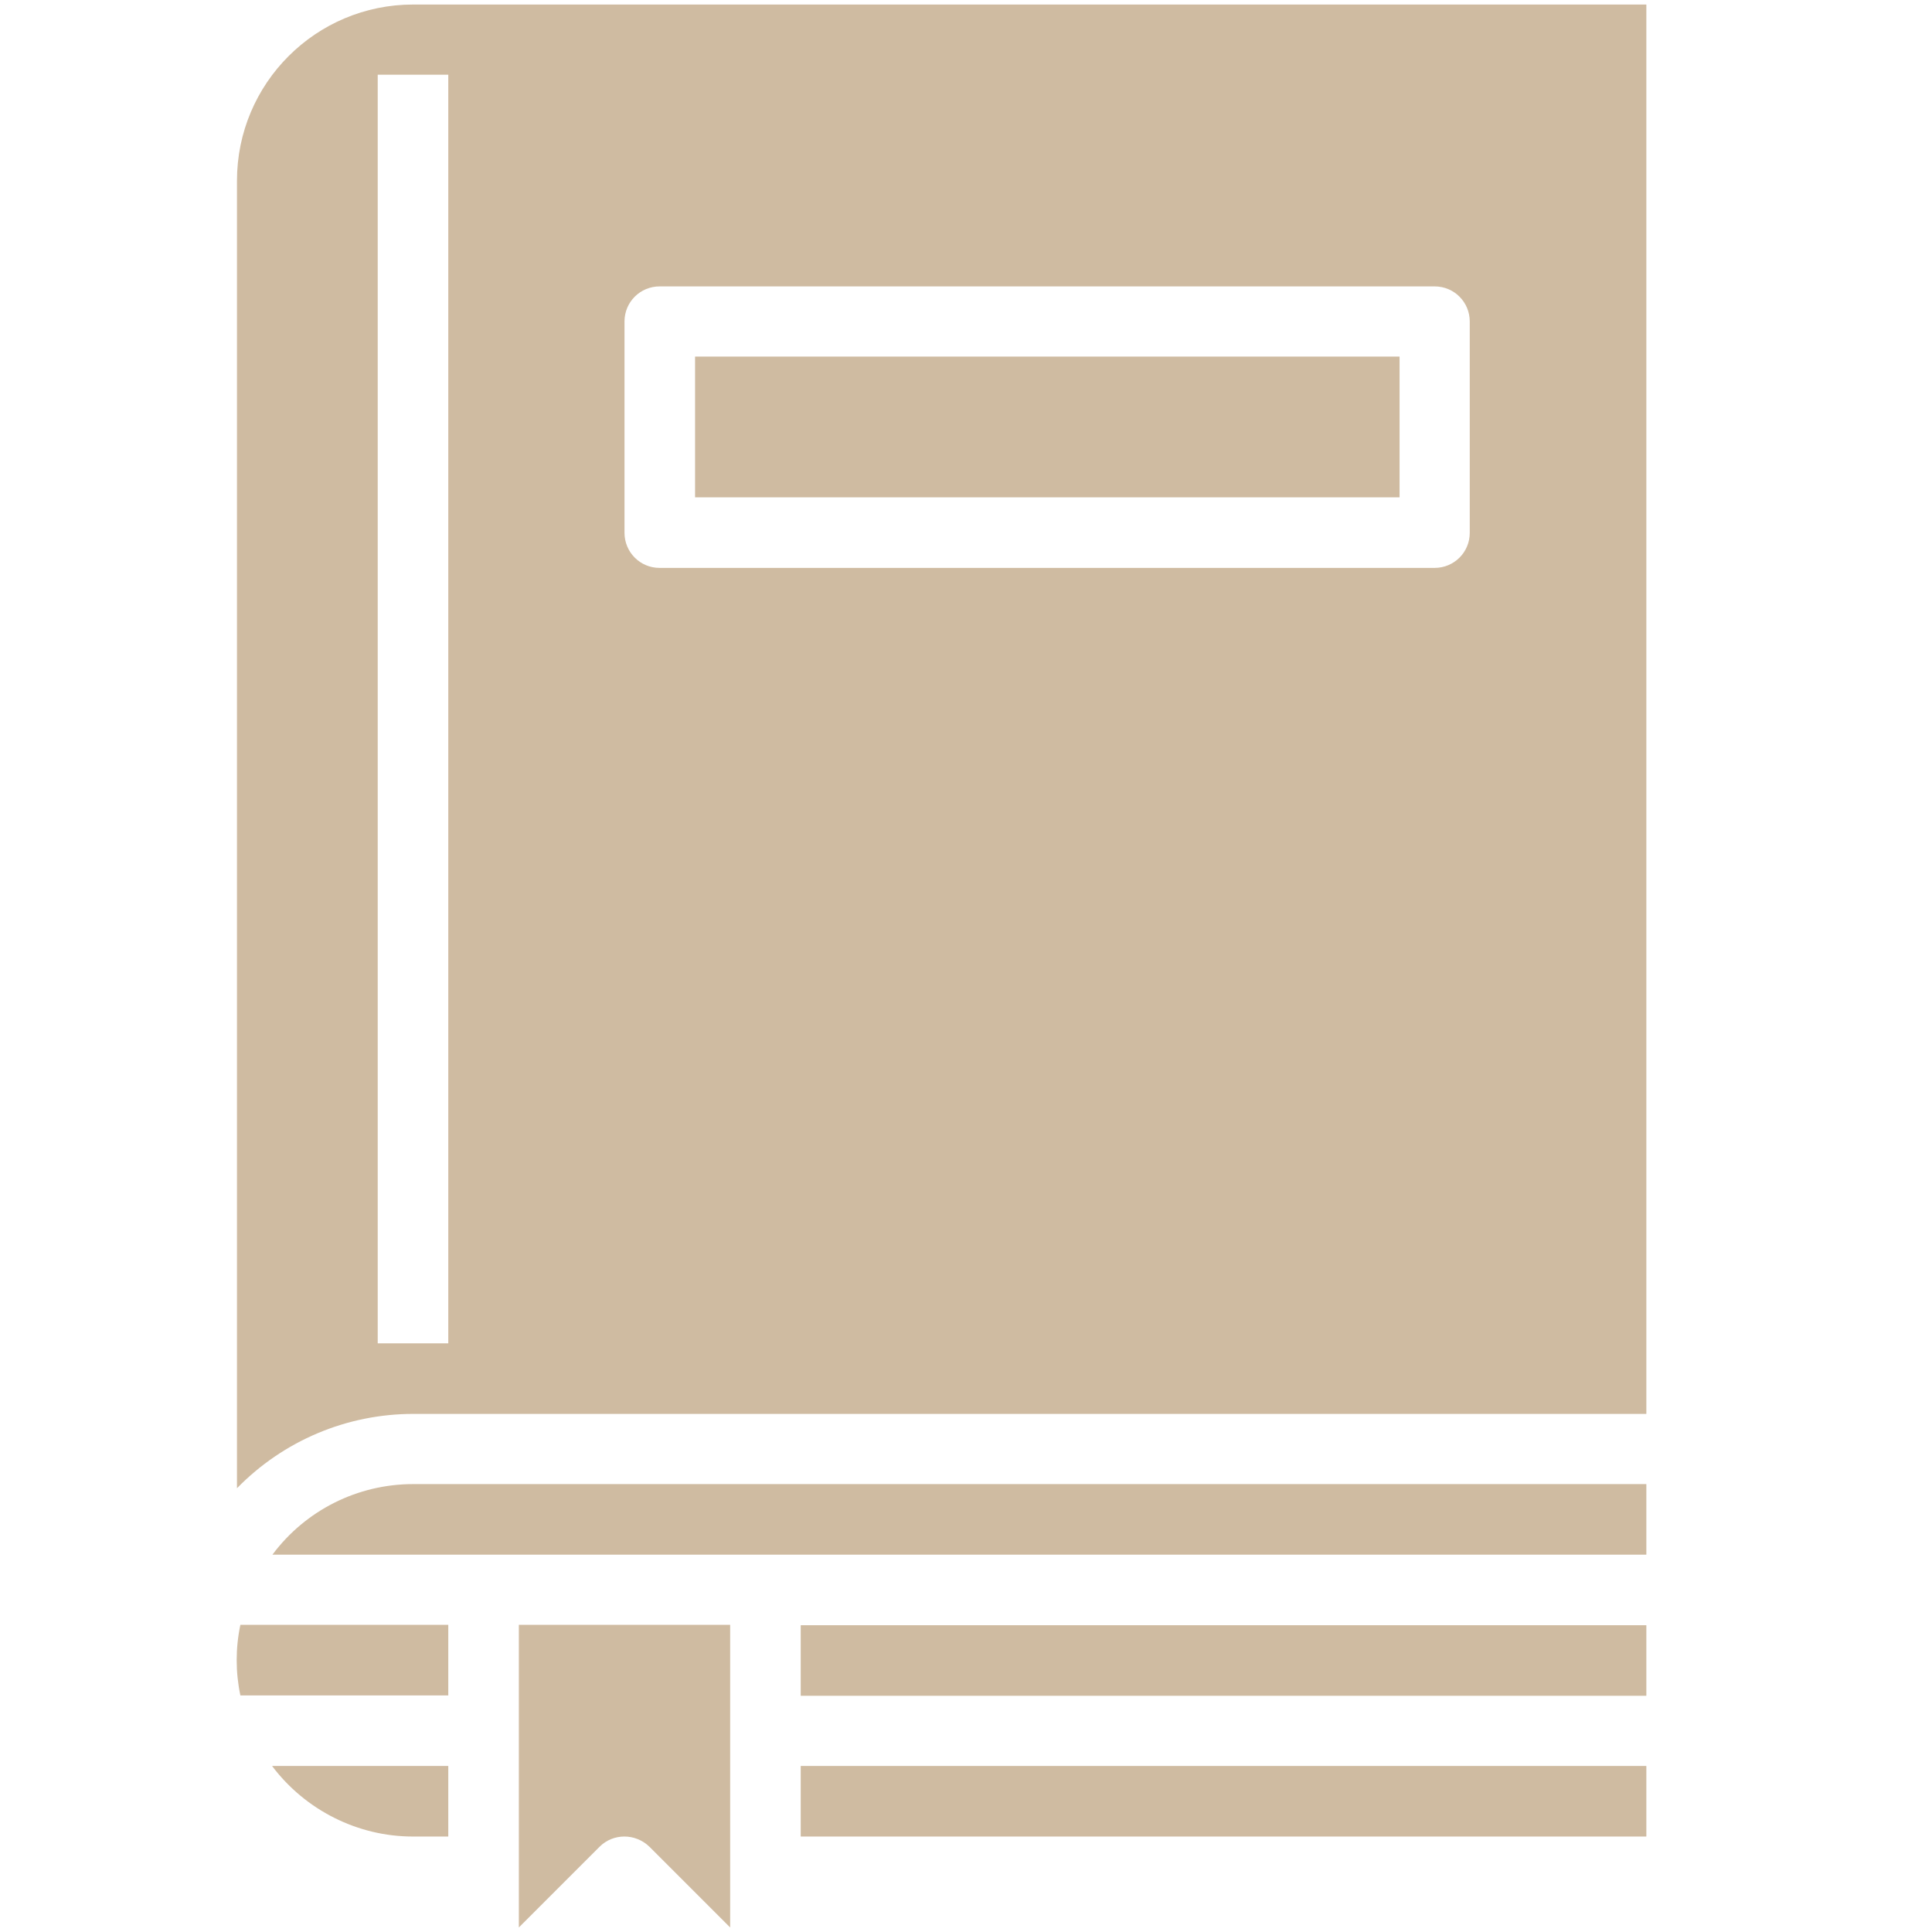 <?xml version="1.0" encoding="utf-8"?>
<!-- Generator: Adobe Illustrator 18.0.0, SVG Export Plug-In . SVG Version: 6.00 Build 0)  -->
<!DOCTYPE svg PUBLIC "-//W3C//DTD SVG 1.1//EN" "http://www.w3.org/Graphics/SVG/1.1/DTD/svg11.dtd">
<svg version="1.1" id="Warstwa_1" xmlns="http://www.w3.org/2000/svg" xmlns:xlink="http://www.w3.org/1999/xlink" x="0px" y="0px"
	 viewBox="0 0 512 512" enable-background="new 0 0 512 512" xml:space="preserve">
<g id="Solid">
	<path fill="#CFBBA1" d="M172.1,489.4l21.4,21.4v-80.2h-56v80.2l21.4-21.4C162.5,485.8,168.4,485.8,172.1,489.4
		C172.1,489.4,172.1,489.4,172.1,489.4L172.1,489.4z"/>
	<path fill="#CFBBA1" d="M212.2,468h224.1v18.7H212.2V468z"/>
	<path fill="#CFBBA1" d="M212.2,430.7h224.1v18.7H212.2V430.7z"/>
	<path fill="#CFBBA1" d="M118.8,486.7V468H72.1c8.8,11.7,22.7,18.7,37.3,18.7H118.8z"/>
	<path fill="#CFBBA1" d="M118.8,449.3v-18.7H63.7c-1.3,6.2-1.3,12.5,0,18.7H118.8z"/>
	<path fill="#CFBBA1" d="M436.3,412v-18.7H109.5c-14.7,0-28.5,6.9-37.3,18.7H436.3z"/>
	<path fill="#CFBBA1" d="M184.2,94.5h186.7v37.3H184.2V94.5z"/>
	<path fill="#CFBBA1" d="M436.3,374.7V1.2H109.5c-25.8,0-46.7,20.9-46.7,46.7v346.5c12.3-12.6,29.1-19.7,46.7-19.7H436.3z
		 M165.5,85.2c0-5.2,4.2-9.3,9.3-9.3h205.4c5.2,0,9.3,4.2,9.3,9.3v56c0,5.2-4.2,9.3-9.3,9.3H174.8c-5.2,0-9.3-4.2-9.3-9.3V85.2z
		 M100.1,19.8h18.7V356h-18.7V19.8z"/>
</g>
</svg>
